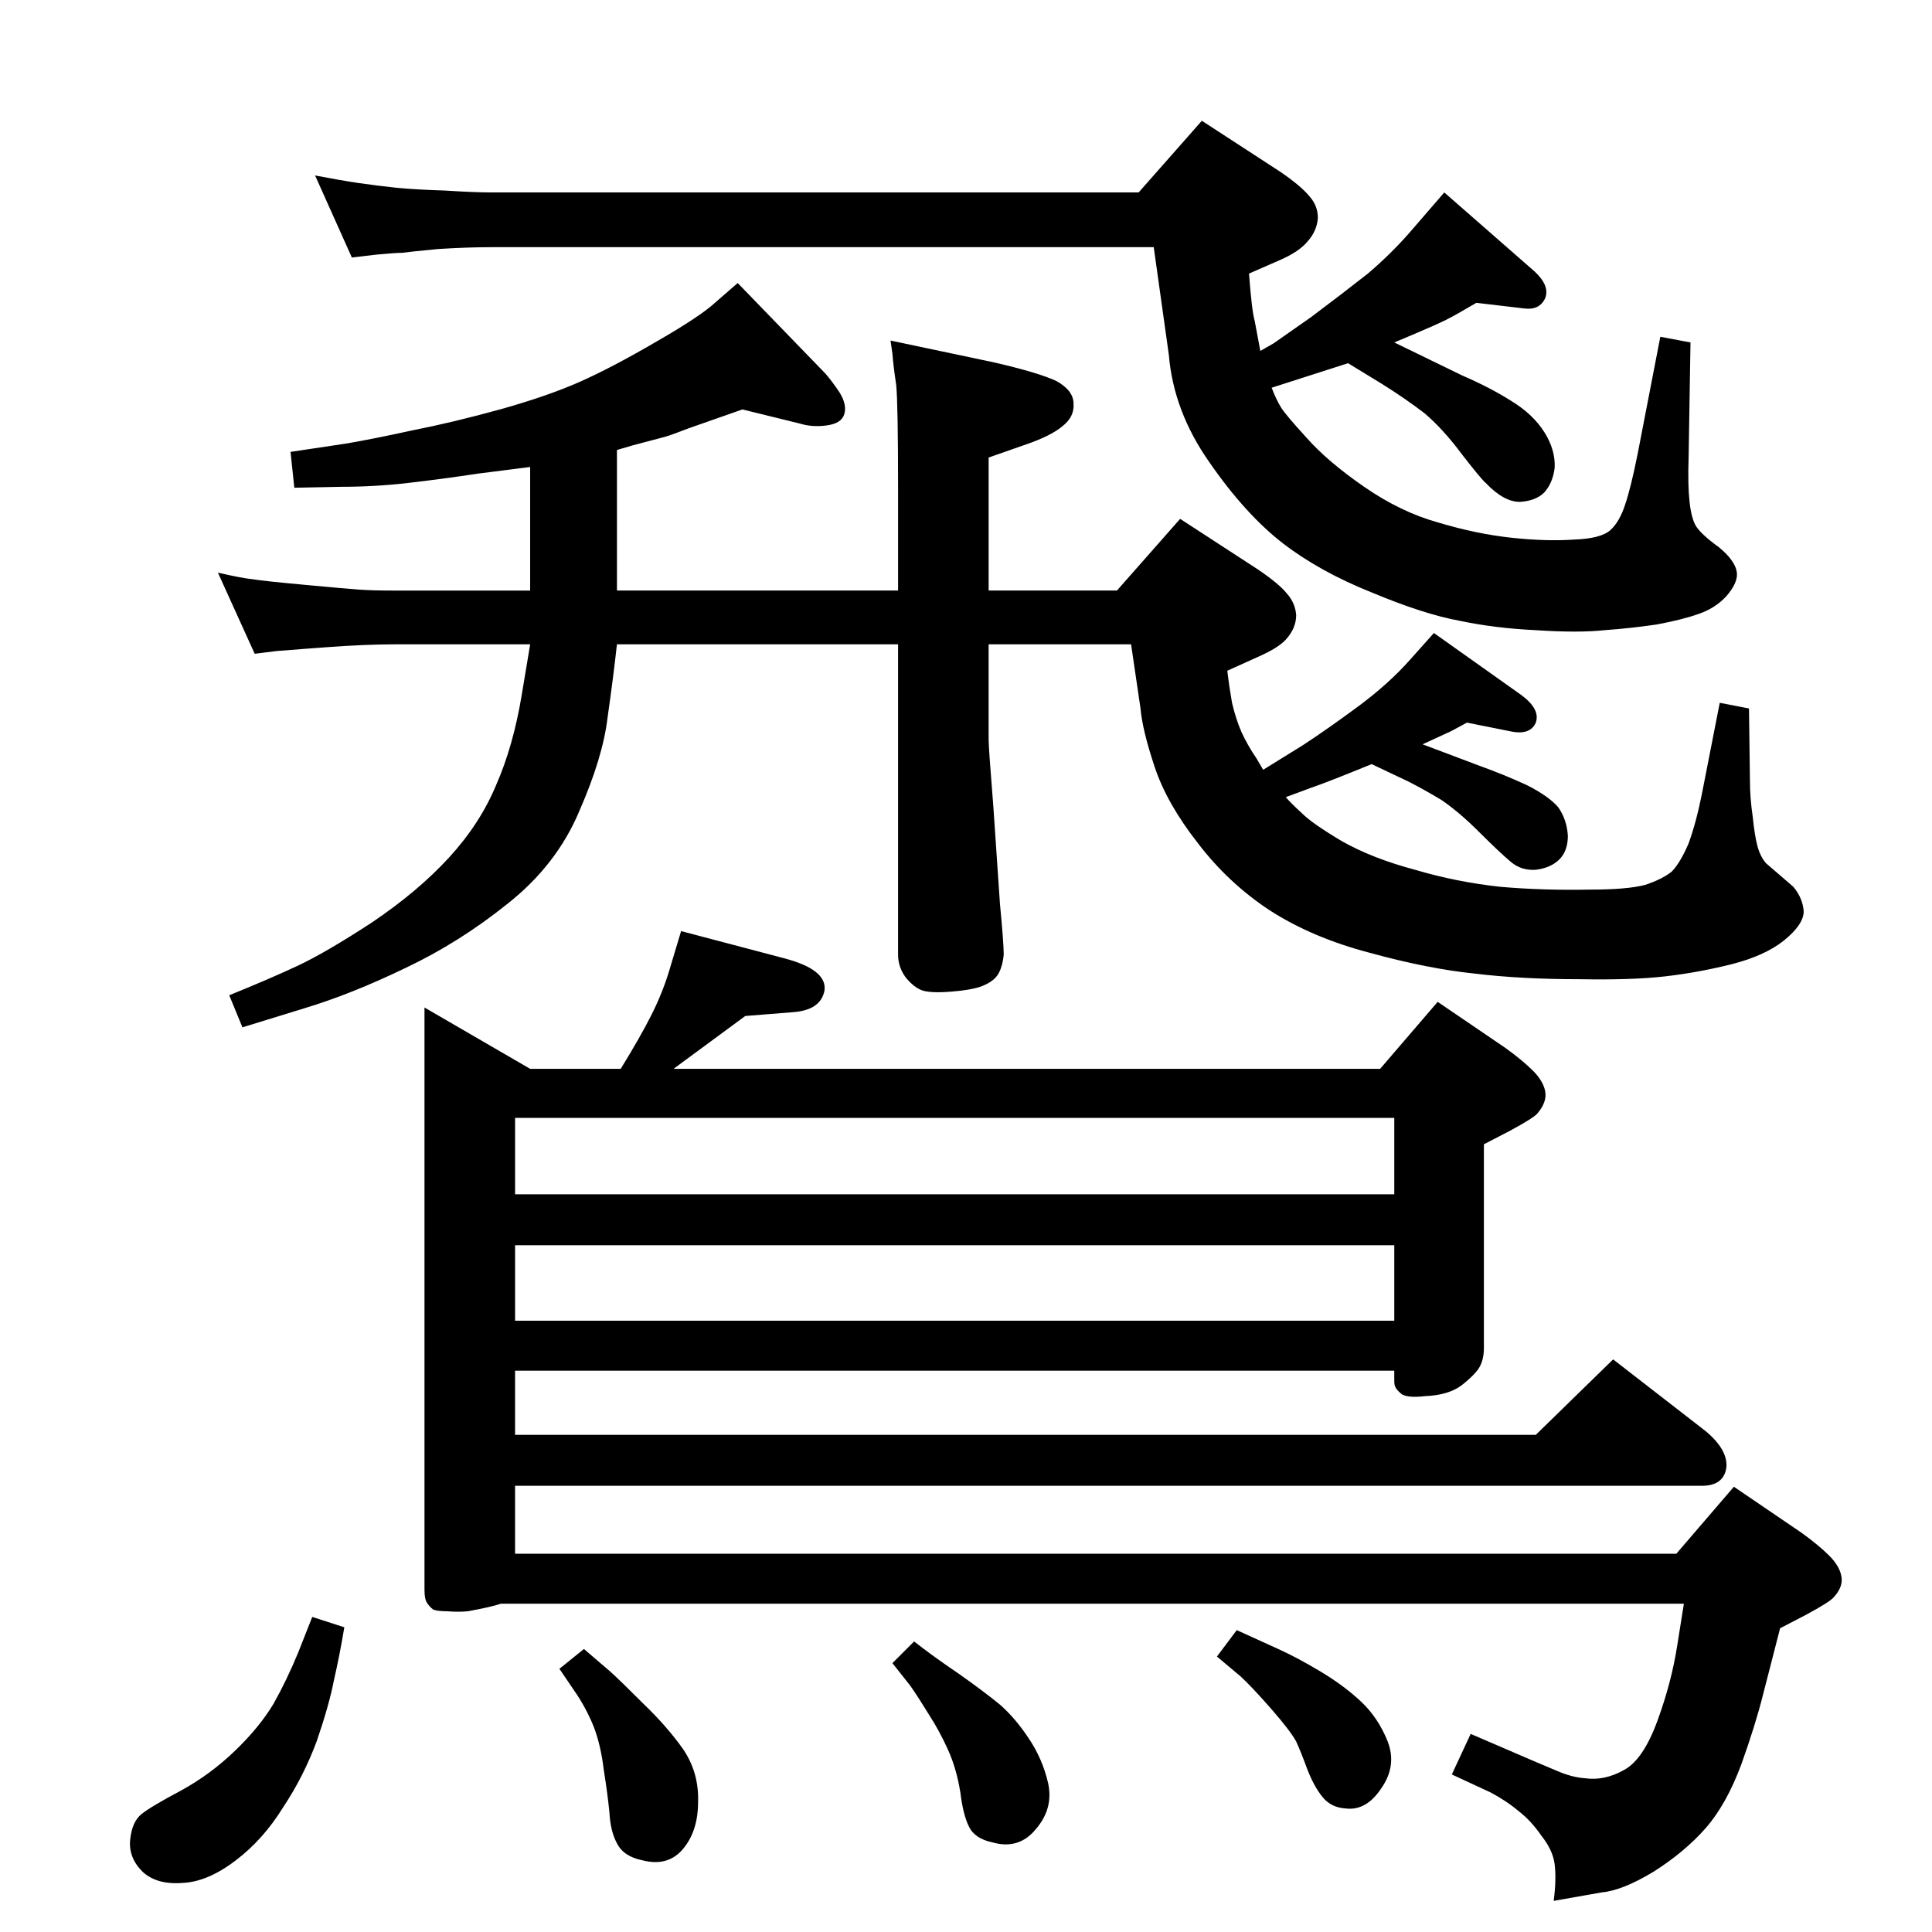 <?xml version="1.0" standalone="no"?>
<!DOCTYPE svg PUBLIC "-//W3C//DTD SVG 1.1//EN" "http://www.w3.org/Graphics/SVG/1.1/DTD/svg11.dtd" >
<svg xmlns="http://www.w3.org/2000/svg" xmlns:xlink="http://www.w3.org/1999/xlink" version="1.1" viewBox="0 0 2048 2048">
  <g transform="matrix(1 0 0 -1 0 2048)">
   <path fill="currentColor"
d="M654 1571v-149h298v106q0 92 -2 112q-3 20 -4 33l-2 14l109 -23q48 -11 67 -20q18 -10 18 -24q1 -14 -12 -24q-12 -10 -38 -19l-40 -14v-141h136l67 76l83 -54q22 -15 30 -25q9 -10 10 -23q0 -14 -11 -26q-8 -9 -31 -19l-31 -14q2 -17 5 -34q4 -17 10 -31q7 -15 16 -28
l7 -12l42 26q26 17 58.5 41t55.5 50l25 28l93 -66q20 -15 15 -29q-6 -14 -28 -9l-45 9q-18 -10 -21 -11l-26 -12l61 -23q25 -9 49 -20q24 -12 34 -24q9 -13 10 -30q0 -16 -9 -25t-25 -11q-15 -1 -26 8q-12 10 -34 32q-21 21 -40 34q-20 12 -36 20l-38 18q-49 -20 -64 -25
l-27 -10q5 -6 17 -17q11 -11 43 -30q32 -18 77 -30q44 -13 90 -18q45 -4 96 -3q39 0 58 5q18 6 28 14q9 9 18 30q8 22 14 52l19 97l31 -6l1 -76q0 -19 3 -39q2 -20 5 -31t9 -18l29 -25q10 -12 11 -26q0 -14 -21 -31q-20 -16 -55 -25q-36 -9 -71 -13t-90 -3q-63 0 -112 6
q-49 5 -111 22q-61 16 -106 45q-44 29 -76 71q-33 42 -46 81t-15 62l-10 68h-151v-101q0 -9 5 -71l7 -103q4 -42 4 -54q-1 -11 -5 -19t-15 -13q-10 -5 -34 -7q-22 -2 -32 1q-9 3 -18 14q-8 11 -8 24v329h-298q-4 -36 -10 -78q-5 -42 -30 -99q-24 -57 -76 -98
q-51 -41 -108 -68q-58 -28 -108 -43l-65 -20l-14 34q42 17 72 31t79 46q49 33 82 69t50 77q18 41 27 95l9 54h-144q-30 0 -71 -3l-27 -2q-24 -2 -26 -2l-24 -3l-39 86q26 -6 37 -7q12 -2 56 -6q43 -4 57 -5q13 -1 37 -1h144v131l-55 -7q-40 -6 -75 -10t-70 -4l-50 -1l-4 38
l60 9q29 5 70 14q41 8 92 22q50 14 84 29t82 43q47 27 63 42l23 20l93 -96q7 -8 15 -20q8 -13 5 -23t-19 -12q-15 -2 -28 2l-61 15l-57 -20q-18 -7 -25 -9l-34 -9zM1348 1637q5 -13 10 -21t27 -32q22 -25 61 -52t79 -38q40 -12 77 -16t66 -2q29 1 39 10t16 28q6 18 13 53
l24 124l32 -6l-2 -122q-1 -29 1 -47t7 -26q6 -9 24 -22q17 -14 19 -26q2 -11 -11 -26q-12 -13 -30 -19q-17 -6 -44 -11q-27 -4 -55 -6q-28 -3 -73 0q-43 2 -81 10q-38 7 -93 30q-55 22 -94 52q-40 31 -78 86q-38 54 -43 114l-16 114h-701q-27 0 -58 -2q-31 -3 -38 -4
q-7 0 -28 -2l-25 -3l-39 87q26 -5 46 -8q21 -3 40 -5q20 -2 52 -3q31 -2 50 -2h685l67 76l83 -54q22 -15 31 -26q9 -10 9 -23q-1 -14 -11 -25q-9 -11 -30 -20l-32 -14q3 -40 6 -50l6 -32l14 8q7 5 40 28q32 24 60 46q27 23 49 49l32 37l96 -84q16 -15 11 -28q-6 -13 -22 -11
l-51 6q-22 -13 -32 -18t-36 -16l-19 -8l72 -35q30 -13 52 -27q23 -14 35 -33t11 -38q-2 -16 -11 -26q-9 -9 -26 -10q-17 0 -36 20q-4 3 -25 30q-20 27 -40 44q-21 16 -45 31l-36 22zM722 1061l110 -29q45 -12 42 -34q-4 -21 -34 -23l-50 -4l-76 -56h749l61 71l72 -49
q18 -13 29 -24t13 -22t-8 -23q-4 -5 -30 -19l-27 -14v-216q0 -11 -4 -19t-19 -20q-14 -11 -40 -12q-17 -2 -24 2q-6 5 -7 8q-1 2 -1 6v11h-932v-68h1082l82 80l98 -76q24 -20 22 -39q-3 -19 -26 -19h-1258v-72h1231l61 71l72 -49q18 -13 29 -24t13 -22t-8 -22q-4 -5 -30 -19
l-27 -14l-18 -70q-8 -32 -23 -74q-16 -43 -38 -68t-55 -46q-33 -20 -55 -22l-51 -9q3 23 1 39q-2 15 -14 30q-11 16 -24 26q-13 11 -30 20l-41 19l20 43l65 -28l26 -11q16 -7 30 -8q21 -3 42 9q20 11 35 52t21 80l7 44h-1254q-6 -2 -15 -4t-20 -4q-10 -1 -22 0q-11 0 -15 2
q-4 3 -7 8q-2 4 -2 13v617l112 -65h96q21 34 33 58t19 48zM546 648h932v80h-932v-80zM546 782h932v81h-932v-81zM1311 320l44 -20q20 -9 45 -24t43 -32t28 -42q10 -26 -7 -50q-16 -24 -38 -21q-15 1 -24 12t-16 29q-7 19 -12 30q-6 11 -26 34q-21 24 -33 35l-25 21zM969 308
q19 -15 47 -34q27 -19 44 -33q16 -14 30 -35q15 -22 21 -48q6 -27 -13 -49q-18 -22 -46 -14q-19 4 -25 17q-6 12 -9 36q-4 25 -13 45t-20 37q-11 18 -20 31l-19 24zM331 334l34 -11q-5 -30 -11 -56q-5 -26 -18 -64q-14 -38 -36 -71q-21 -34 -50 -56q-30 -23 -57 -24
q-27 -2 -42 12q-15 15 -13 34t12 27t42 25q31 17 57 42t41 50q14 25 26 54zM619 300l28 -24q10 -9 35 -34q25 -24 42 -48q17 -25 16 -56q0 -31 -16 -50t-43 -12q-20 4 -27 18q-7 13 -8 33q-2 20 -6 45q-3 25 -10 44q-7 18 -18 35l-19 28z" />
  </g>

</svg>
